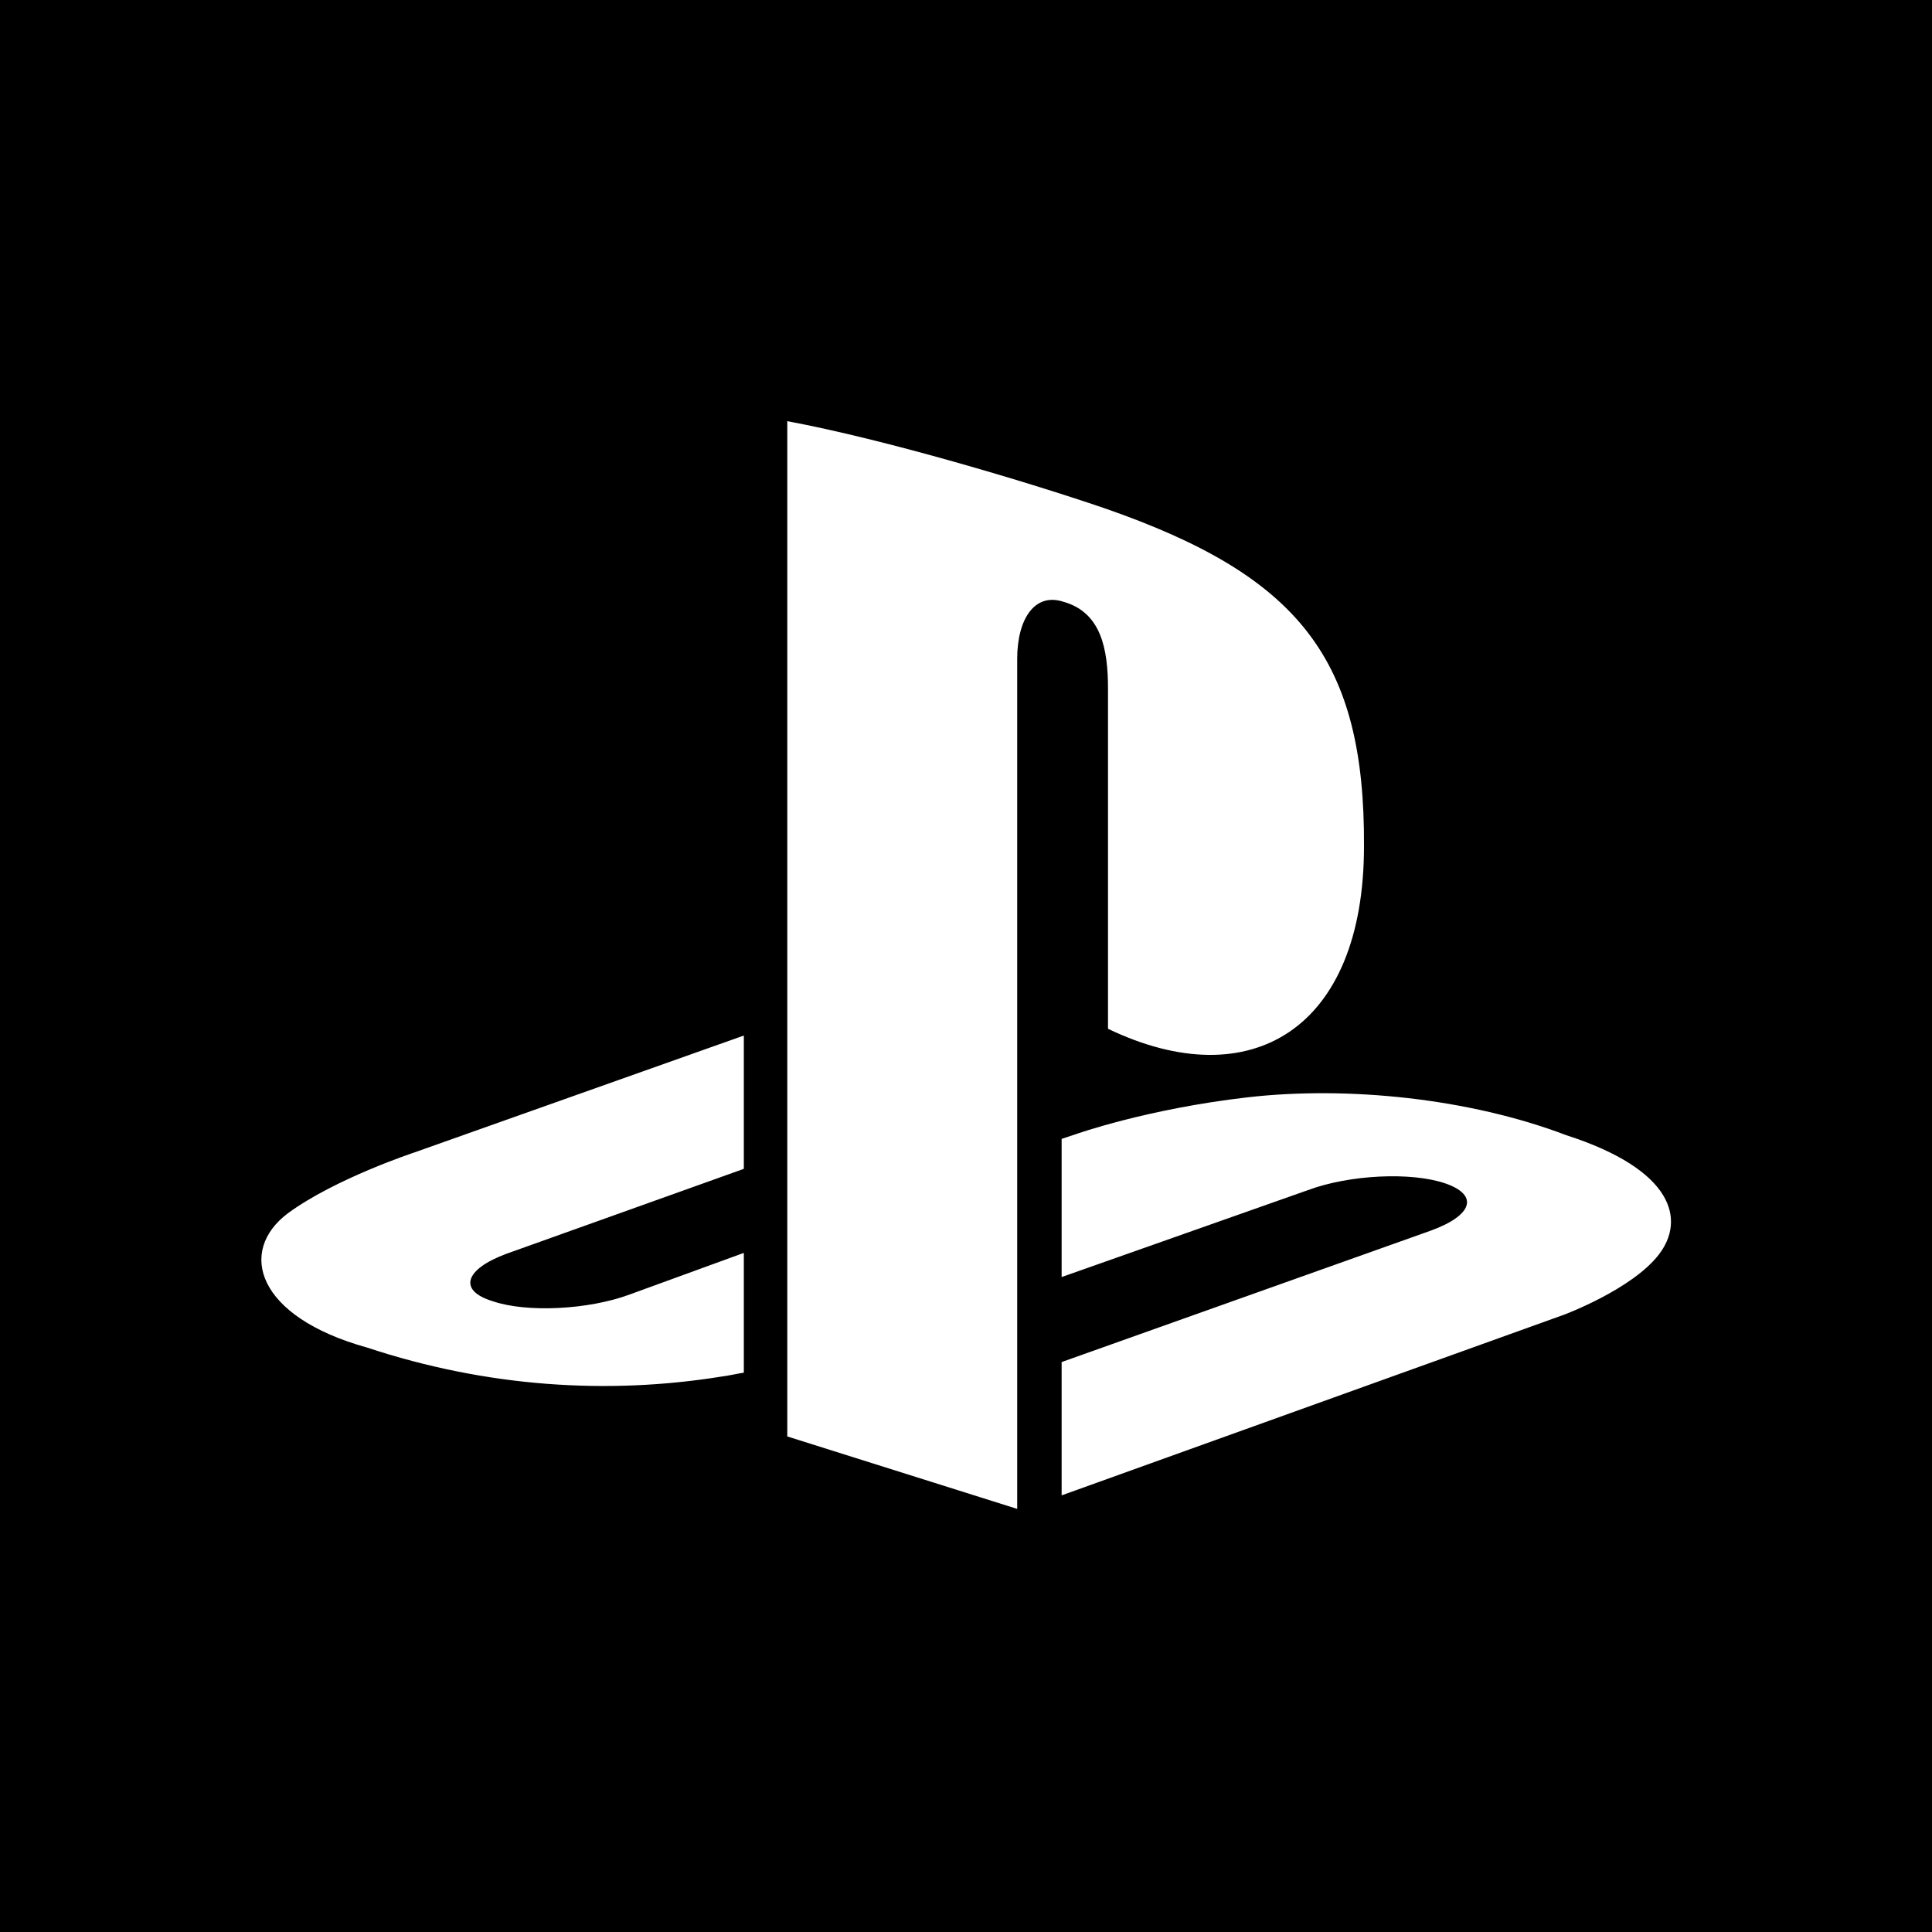 <svg xmlns="http://www.w3.org/2000/svg" xml:space="preserve" style="enable-background:new 0 0 200 200" viewBox="0 0 200 200"><path d="M0 0h200v200H0z" style="fill-rule:evenodd;clip-rule:evenodd"/><path xmlns:cc="http://creativecommons.org/ns#" xmlns:dc="http://purl.org/dc/elements/1.1/" xmlns:rdf="http://www.w3.org/1999/02/22-rdf-syntax-ns#" xmlns:svg="http://www.w3.org/2000/svg" d="M162.1 117.5c-10-3.8-22.6-5.1-33-3.9-10.4 1.2-17.7 3.8-17.7 3.8l-1.5.5v14.3l25.5-9c4.3-1.6 10.7-1.9 14.2-.7s2.9 3.3-1.5 4.9L109.9 141v13.8l52-18.7s7-2.6 9.8-6.2c2.8-3.6 1.6-8.8-9.6-12.4zm-47.8-64.9c-7.9-2.7-22.6-7.1-32.8-9v105.1l23.8 7.5v-88c0-4.1 1.8-6.9 4.8-5.9 3.9 1.1 4.6 4.9 4.6 9v35.2c14.8 7.1 26.5 0 26.5-18.9.1-19.4-6.7-28-26.9-35zm-61.9 77.2L77 121v-13.8l-34.1 12.1s-8.2 2.7-13.1 6.3c-5.2 3.9-3.3 10.7 8.2 13.9 12.4 4.1 24.9 4.9 36.7 3 .8-.1 1.6-.3 2.3-.4v-12.4L65.2 134c-4.3 1.6-10.7 1.9-14.2.7-3.6-1.1-2.9-3.3 1.4-4.9z" style="fill-rule:evenodd;clip-rule:evenodd;fill:#fff"/></svg>